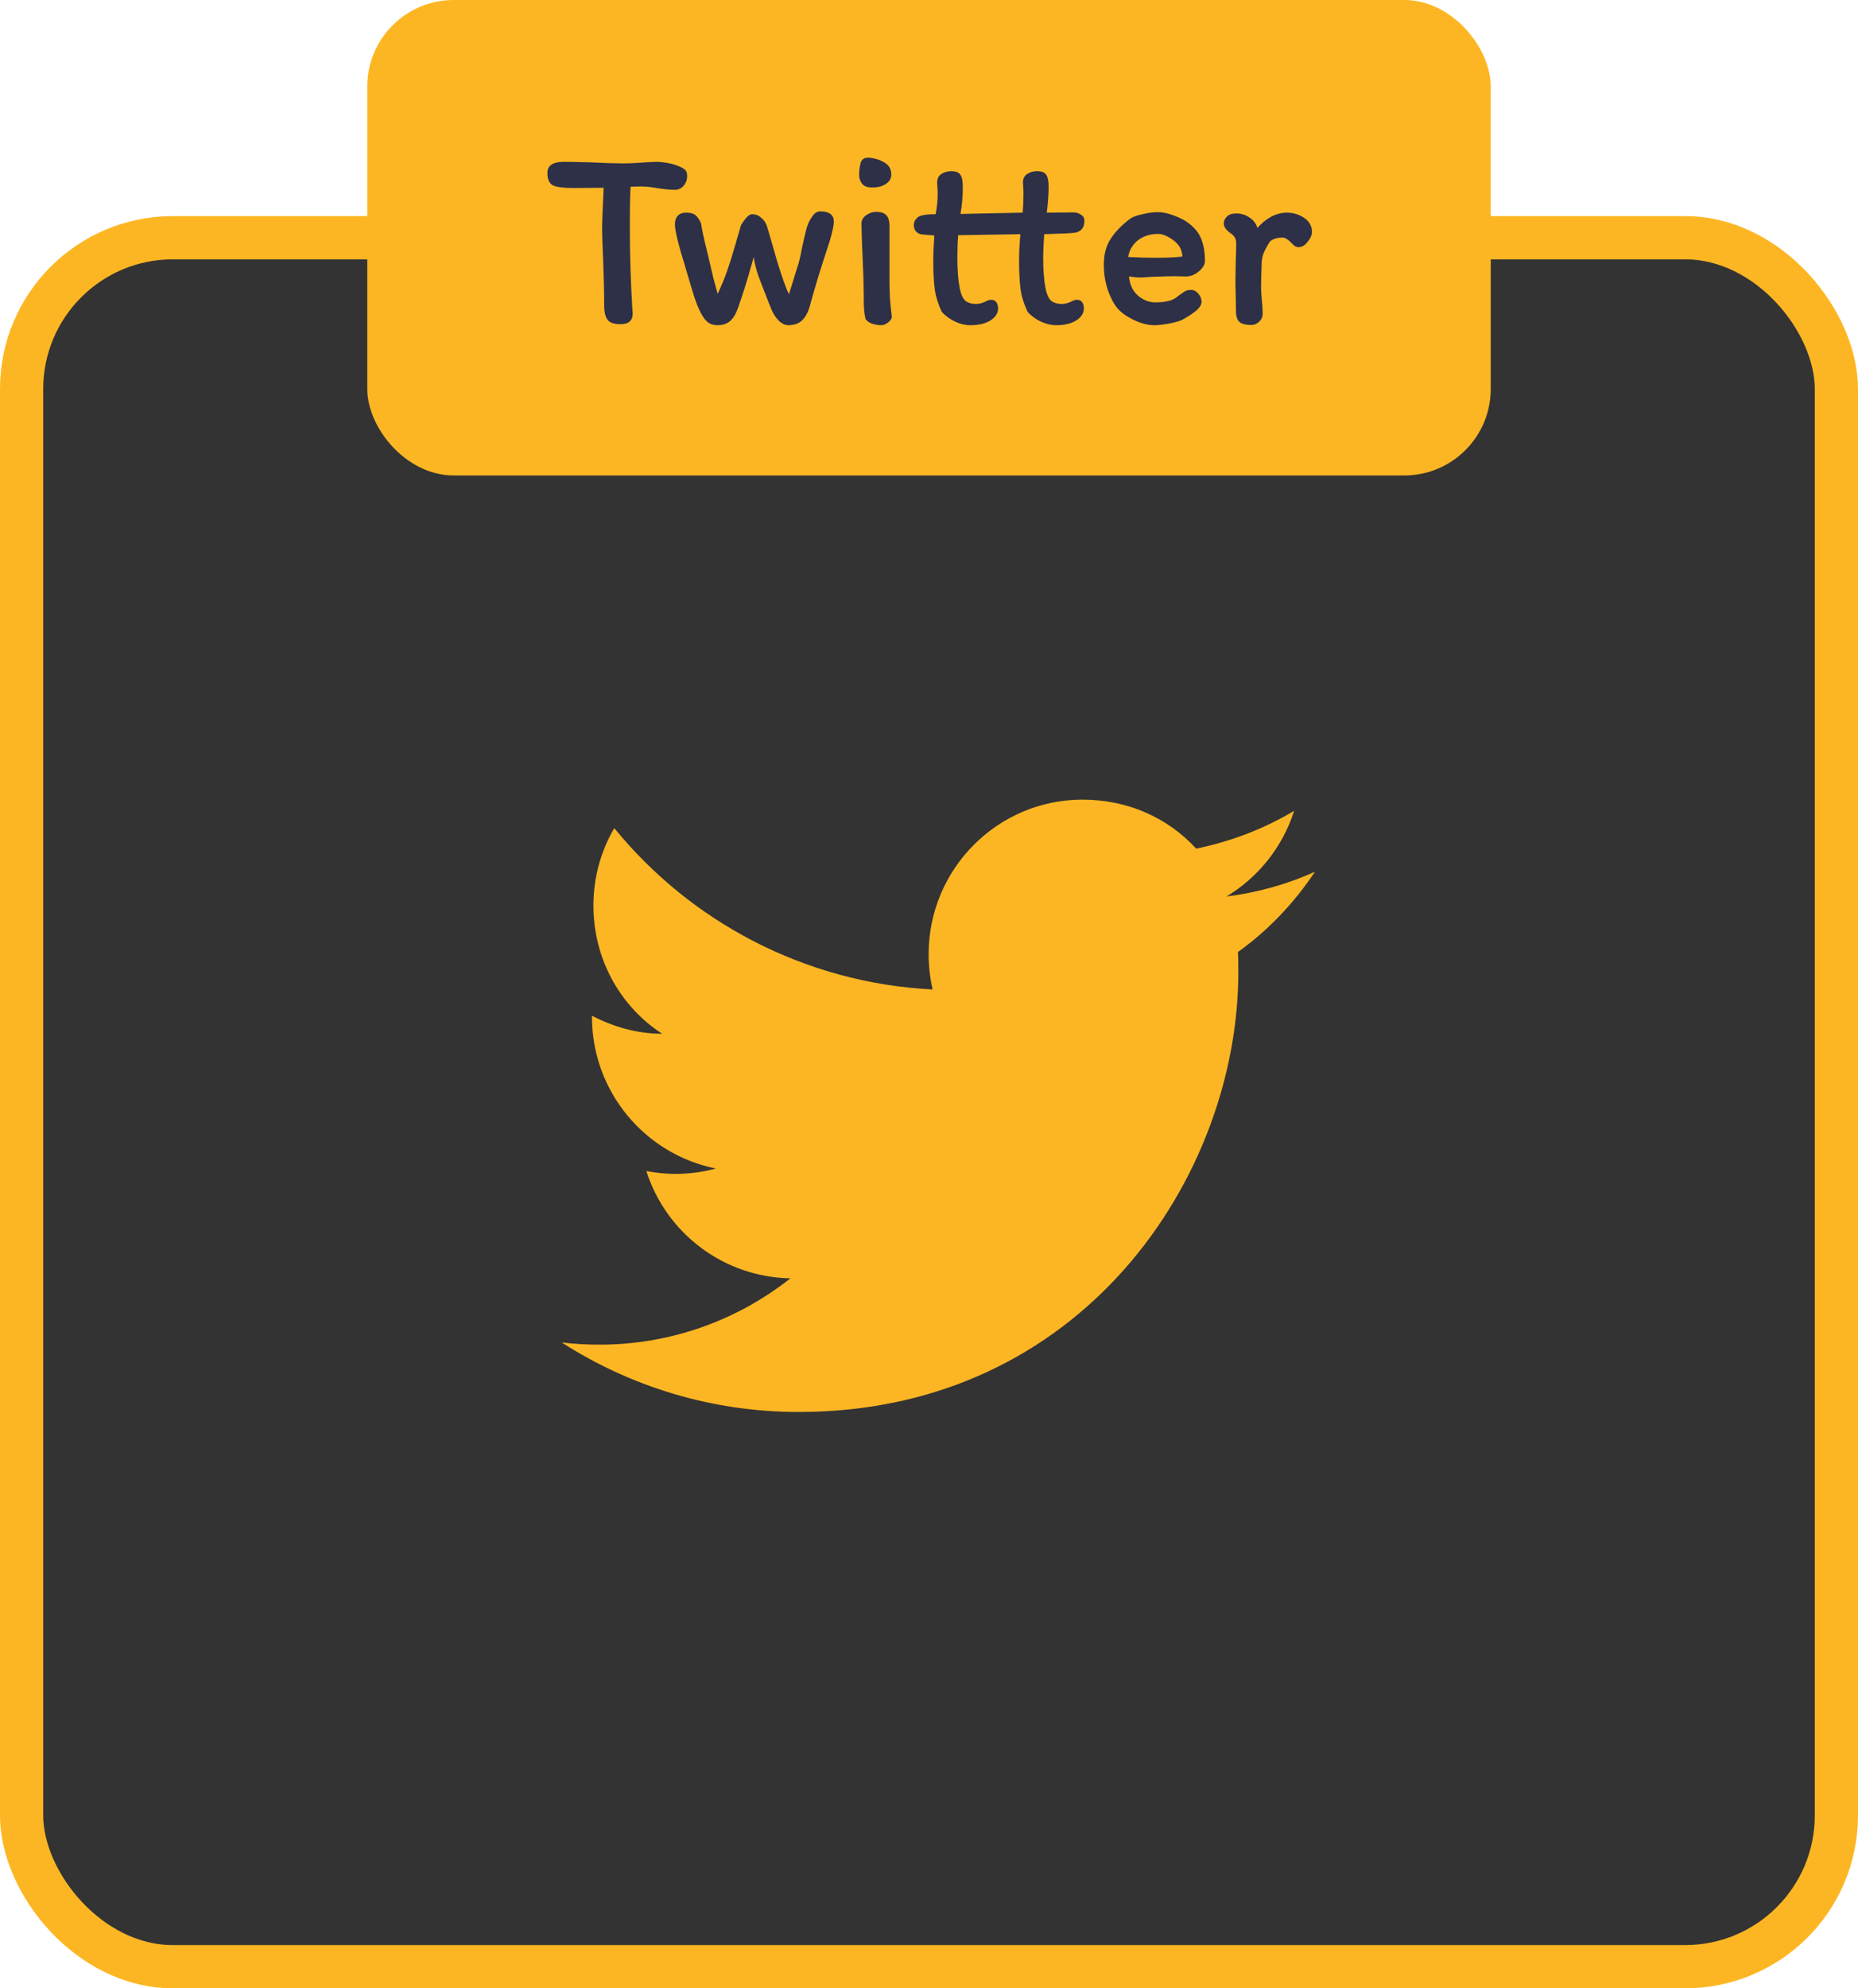 <svg width="86" height="92" viewBox="0 0 86 92" fill="none" xmlns="http://www.w3.org/2000/svg">
<rect x="1" y="11" width="84" height="80" rx="7" fill="#333333"/>
<rect x="1" y="11" width="84" height="80" rx="7" stroke="#FDB623" stroke-width="2"/>
<rect x="17" width="52" height="22" rx="4" fill="#FDB623"/>
<path d="M25.337 8.004C25.337 7.66 25.589 7.488 26.093 7.488C26.309 7.488 26.721 7.496 27.329 7.512C28.001 7.544 28.509 7.56 28.853 7.56C29.133 7.56 29.473 7.544 29.873 7.512C30.145 7.496 30.317 7.488 30.389 7.488C30.829 7.504 31.201 7.584 31.505 7.728C31.593 7.768 31.665 7.816 31.721 7.872C31.777 7.928 31.805 8.02 31.805 8.148C31.805 8.324 31.749 8.476 31.637 8.604C31.525 8.724 31.389 8.784 31.229 8.784C31.053 8.784 30.797 8.76 30.461 8.712C30.165 8.656 29.905 8.628 29.681 8.628C29.465 8.628 29.301 8.632 29.189 8.64C29.165 8.904 29.153 9.536 29.153 10.536C29.153 11.728 29.189 12.936 29.261 14.16L29.285 14.508C29.285 14.836 29.097 15 28.721 15C28.425 15 28.225 14.932 28.121 14.796C28.017 14.652 27.965 14.436 27.965 14.148C27.965 13.58 27.949 12.872 27.917 12.024C27.885 11.32 27.869 10.82 27.869 10.524C27.869 10.324 27.893 9.712 27.941 8.688L26.537 8.7C26.089 8.7 25.777 8.66 25.601 8.58C25.425 8.492 25.337 8.3 25.337 8.004ZM36.975 12.144C37.023 11.968 37.075 11.728 37.131 11.424C37.211 11.064 37.275 10.792 37.323 10.608C37.371 10.424 37.435 10.268 37.515 10.14C37.603 9.996 37.679 9.9 37.743 9.852C37.815 9.804 37.891 9.78 37.971 9.78C38.387 9.78 38.595 9.94 38.595 10.26C38.595 10.42 38.531 10.72 38.403 11.16C37.979 12.44 37.675 13.432 37.491 14.136C37.411 14.432 37.291 14.66 37.131 14.82C36.971 14.972 36.755 15.048 36.483 15.048C36.347 15.048 36.207 14.984 36.063 14.856C35.927 14.72 35.815 14.556 35.727 14.364L35.595 14.04C35.371 13.472 35.203 13.036 35.091 12.732C34.987 12.42 34.919 12.14 34.887 11.892L34.779 12.276C34.587 12.964 34.387 13.604 34.179 14.196C34.075 14.5 33.947 14.72 33.795 14.856C33.643 14.984 33.447 15.048 33.207 15.048C33.063 15.048 32.935 15.016 32.823 14.952C32.719 14.888 32.619 14.78 32.523 14.628C32.395 14.42 32.271 14.14 32.151 13.788C32.039 13.436 31.875 12.888 31.659 12.144C31.555 11.824 31.459 11.488 31.371 11.136C31.283 10.776 31.239 10.524 31.239 10.38C31.239 10.212 31.283 10.08 31.371 9.984C31.459 9.888 31.587 9.84 31.755 9.84C31.971 9.84 32.123 9.884 32.211 9.972C32.299 10.052 32.379 10.176 32.451 10.344C32.491 10.632 32.579 11.04 32.715 11.568L32.979 12.696C32.995 12.784 33.043 12.968 33.123 13.248L33.219 13.596C33.395 13.22 33.543 12.86 33.663 12.516C33.783 12.172 33.915 11.748 34.059 11.244C34.067 11.212 34.147 10.936 34.299 10.416C34.403 10.248 34.495 10.124 34.575 10.044C34.655 9.956 34.735 9.912 34.815 9.912C34.975 9.912 35.111 9.964 35.223 10.068C35.343 10.164 35.431 10.284 35.487 10.428C35.583 10.74 35.667 11.024 35.739 11.28C35.771 11.384 35.843 11.636 35.955 12.036C36.075 12.428 36.183 12.76 36.279 13.032C36.375 13.304 36.455 13.496 36.519 13.608L36.975 12.144ZM40.211 7.296C40.491 7.32 40.735 7.396 40.943 7.524C41.151 7.644 41.255 7.828 41.255 8.076C41.255 8.26 41.167 8.408 40.991 8.52C40.823 8.624 40.619 8.676 40.379 8.676C40.147 8.676 39.987 8.616 39.899 8.496C39.811 8.376 39.767 8.252 39.767 8.124C39.767 7.884 39.791 7.684 39.839 7.524C39.895 7.364 40.019 7.288 40.211 7.296ZM41.171 12.612V12.96C41.171 13.272 41.179 13.568 41.195 13.848C41.219 14.12 41.247 14.396 41.279 14.676C41.271 14.756 41.211 14.84 41.099 14.928C40.987 15.008 40.887 15.048 40.799 15.048C40.647 15.048 40.491 15.02 40.331 14.964C40.179 14.9 40.087 14.824 40.055 14.736C40.007 14.48 39.983 14.252 39.983 14.052C39.983 13.396 39.963 12.66 39.923 11.844C39.891 11.124 39.875 10.62 39.875 10.332C39.875 10.188 39.947 10.064 40.091 9.96C40.235 9.856 40.387 9.804 40.547 9.804C40.779 9.804 40.939 9.856 41.027 9.96C41.123 10.064 41.171 10.228 41.171 10.452V12.612ZM48.537 8.652C48.537 8.964 48.509 9.36 48.453 9.84L49.689 9.828C49.825 9.828 49.941 9.864 50.037 9.936C50.141 10 50.193 10.092 50.193 10.212C50.193 10.524 50.053 10.708 49.773 10.764C49.669 10.788 49.189 10.812 48.333 10.836C48.301 11.284 48.285 11.644 48.285 11.916C48.285 12.492 48.321 12.964 48.393 13.332C48.441 13.588 48.521 13.776 48.633 13.896C48.753 14.008 48.929 14.064 49.161 14.064C49.297 14.064 49.437 14.028 49.581 13.956C49.677 13.9 49.765 13.872 49.845 13.872C49.957 13.872 50.037 13.908 50.085 13.98C50.141 14.052 50.169 14.148 50.169 14.268C50.169 14.492 50.049 14.68 49.809 14.832C49.569 14.976 49.261 15.048 48.885 15.048C48.653 15.048 48.417 14.992 48.177 14.88C47.945 14.768 47.749 14.628 47.589 14.46C47.565 14.436 47.521 14.344 47.457 14.184C47.393 14.024 47.337 13.852 47.289 13.668C47.209 13.292 47.169 12.764 47.169 12.084C47.169 11.708 47.189 11.292 47.229 10.836L44.349 10.884C44.325 11.196 44.313 11.54 44.313 11.916C44.313 12.492 44.349 12.964 44.421 13.332C44.469 13.588 44.549 13.776 44.661 13.896C44.781 14.008 44.957 14.064 45.189 14.064C45.325 14.064 45.465 14.028 45.609 13.956C45.705 13.9 45.793 13.872 45.873 13.872C45.985 13.872 46.065 13.908 46.113 13.98C46.169 14.052 46.197 14.148 46.197 14.268C46.197 14.492 46.077 14.68 45.837 14.832C45.597 14.976 45.289 15.048 44.913 15.048C44.681 15.048 44.445 14.992 44.205 14.88C43.973 14.768 43.777 14.628 43.617 14.46C43.593 14.436 43.549 14.344 43.485 14.184C43.421 14.024 43.365 13.852 43.317 13.668C43.237 13.292 43.197 12.764 43.197 12.084C43.197 11.788 43.213 11.392 43.245 10.896L42.669 10.848C42.557 10.832 42.465 10.784 42.393 10.704C42.329 10.624 42.297 10.528 42.297 10.416C42.297 10.36 42.309 10.3 42.333 10.236C42.365 10.172 42.409 10.116 42.465 10.068C42.569 9.964 42.849 9.912 43.305 9.912C43.369 9.6 43.401 9.284 43.401 8.964C43.401 8.844 43.397 8.74 43.389 8.652C43.381 8.564 43.377 8.496 43.377 8.448C43.377 8.272 43.441 8.14 43.569 8.052C43.705 7.964 43.857 7.92 44.025 7.92C44.233 7.92 44.373 7.972 44.445 8.076C44.525 8.18 44.565 8.372 44.565 8.652C44.565 9.084 44.529 9.5 44.457 9.9L44.961 9.888C46.113 9.864 46.905 9.848 47.337 9.84C47.361 9.552 47.373 9.26 47.373 8.964C47.373 8.844 47.369 8.74 47.361 8.652C47.353 8.564 47.349 8.496 47.349 8.448C47.349 8.272 47.413 8.14 47.541 8.052C47.677 7.964 47.829 7.92 47.997 7.92C48.205 7.92 48.345 7.972 48.417 8.076C48.497 8.18 48.537 8.372 48.537 8.652ZM51.092 12.252C51.092 11.764 51.2 11.36 51.416 11.04C51.632 10.712 51.932 10.404 52.316 10.116C52.428 10.036 52.616 9.968 52.88 9.912C53.144 9.848 53.376 9.816 53.576 9.816C53.816 9.816 54.068 9.868 54.332 9.972C54.604 10.068 54.824 10.18 54.992 10.308C55.288 10.524 55.492 10.776 55.604 11.064C55.716 11.344 55.772 11.68 55.772 12.072C55.772 12.24 55.676 12.404 55.484 12.564C55.3 12.716 55.1 12.792 54.884 12.792L54.428 12.78C54.196 12.78 53.864 12.788 53.432 12.804L53.18 12.816C53.004 12.832 52.872 12.84 52.784 12.84C52.656 12.84 52.48 12.824 52.256 12.792C52.288 13.168 52.428 13.464 52.676 13.68C52.924 13.888 53.192 13.992 53.48 13.992C53.984 13.992 54.336 13.892 54.536 13.692C54.704 13.572 54.816 13.496 54.872 13.464C54.928 13.432 55.016 13.416 55.136 13.416C55.264 13.416 55.376 13.476 55.472 13.596C55.568 13.716 55.616 13.836 55.616 13.956C55.616 14.092 55.532 14.232 55.364 14.376C55.204 14.512 54.984 14.656 54.704 14.808C54.552 14.872 54.344 14.928 54.08 14.976C53.816 15.024 53.596 15.048 53.42 15.048C53.14 15.048 52.828 14.968 52.484 14.808C52.14 14.64 51.884 14.456 51.716 14.256C51.548 14.056 51.4 13.772 51.272 13.404C51.152 13.036 51.092 12.652 51.092 12.252ZM53.48 11.928C54.048 11.928 54.464 11.908 54.728 11.868C54.712 11.636 54.64 11.448 54.512 11.304C54.384 11.152 54.208 11.024 53.984 10.92C53.912 10.888 53.848 10.864 53.792 10.848C53.736 10.832 53.672 10.824 53.6 10.824C53.232 10.824 52.92 10.924 52.664 11.124C52.416 11.324 52.268 11.58 52.22 11.892C52.62 11.916 53.04 11.928 53.48 11.928ZM56.956 10.788C56.748 10.644 56.644 10.492 56.644 10.332C56.644 10.22 56.691 10.116 56.788 10.02C56.883 9.924 57.028 9.876 57.219 9.876C57.444 9.876 57.644 9.936 57.819 10.056C58.004 10.168 58.132 10.332 58.203 10.548C58.388 10.332 58.596 10.16 58.828 10.032C59.068 9.904 59.312 9.84 59.559 9.84C59.855 9.84 60.123 9.92 60.364 10.08C60.603 10.24 60.724 10.456 60.724 10.728C60.724 10.88 60.656 11.036 60.52 11.196C60.392 11.356 60.26 11.436 60.123 11.436C60.051 11.436 59.987 11.42 59.931 11.388C59.883 11.348 59.824 11.292 59.752 11.22C59.672 11.14 59.603 11.084 59.547 11.052C59.492 11.012 59.428 10.992 59.355 10.992C59.227 10.992 59.108 11.012 58.995 11.052C58.883 11.092 58.807 11.14 58.767 11.196C58.639 11.396 58.544 11.576 58.48 11.736C58.423 11.896 58.395 12.068 58.395 12.252C58.395 12.388 58.392 12.496 58.383 12.576L58.371 13.26C58.371 13.364 58.376 13.48 58.383 13.608C58.392 13.736 58.4 13.832 58.407 13.896C58.431 14.112 58.444 14.32 58.444 14.52C58.444 14.656 58.392 14.776 58.288 14.88C58.184 14.984 58.056 15.036 57.904 15.036C57.663 15.036 57.487 14.992 57.376 14.904C57.264 14.808 57.208 14.636 57.208 14.388L57.196 13.62C57.188 13.468 57.184 13.252 57.184 12.972L57.196 12.18C57.212 11.796 57.219 11.484 57.219 11.244C57.219 11.156 57.2 11.076 57.16 11.004C57.127 10.932 57.059 10.86 56.956 10.788Z" fill="#2D3047"/>
<path d="M60.867 40.333C59.583 40.917 58.2 41.3 56.767 41.483C58.233 40.6 59.367 39.2 59.9 37.517C58.517 38.35 56.983 38.933 55.367 39.267C54.05 37.833 52.2 37 50.1 37C46.183 37 42.983 40.2 42.983 44.15C42.983 44.717 43.05 45.267 43.167 45.783C37.233 45.483 31.95 42.633 28.433 38.317C27.817 39.367 27.467 40.6 27.467 41.9C27.467 44.383 28.717 46.583 30.65 47.833C29.467 47.833 28.367 47.5 27.4 47V47.05C27.4 50.517 29.867 53.417 33.133 54.067C32.084 54.354 30.983 54.394 29.917 54.183C30.369 55.604 31.256 56.847 32.452 57.738C33.648 58.629 35.092 59.123 36.583 59.15C34.056 61.151 30.923 62.232 27.7 62.217C27.133 62.217 26.567 62.183 26 62.117C29.167 64.15 32.933 65.333 36.967 65.333C50.1 65.333 57.317 54.433 57.317 44.983C57.317 44.667 57.317 44.367 57.3 44.05C58.7 43.05 59.9 41.783 60.867 40.333Z" fill="#FDB623"/>
</svg>
